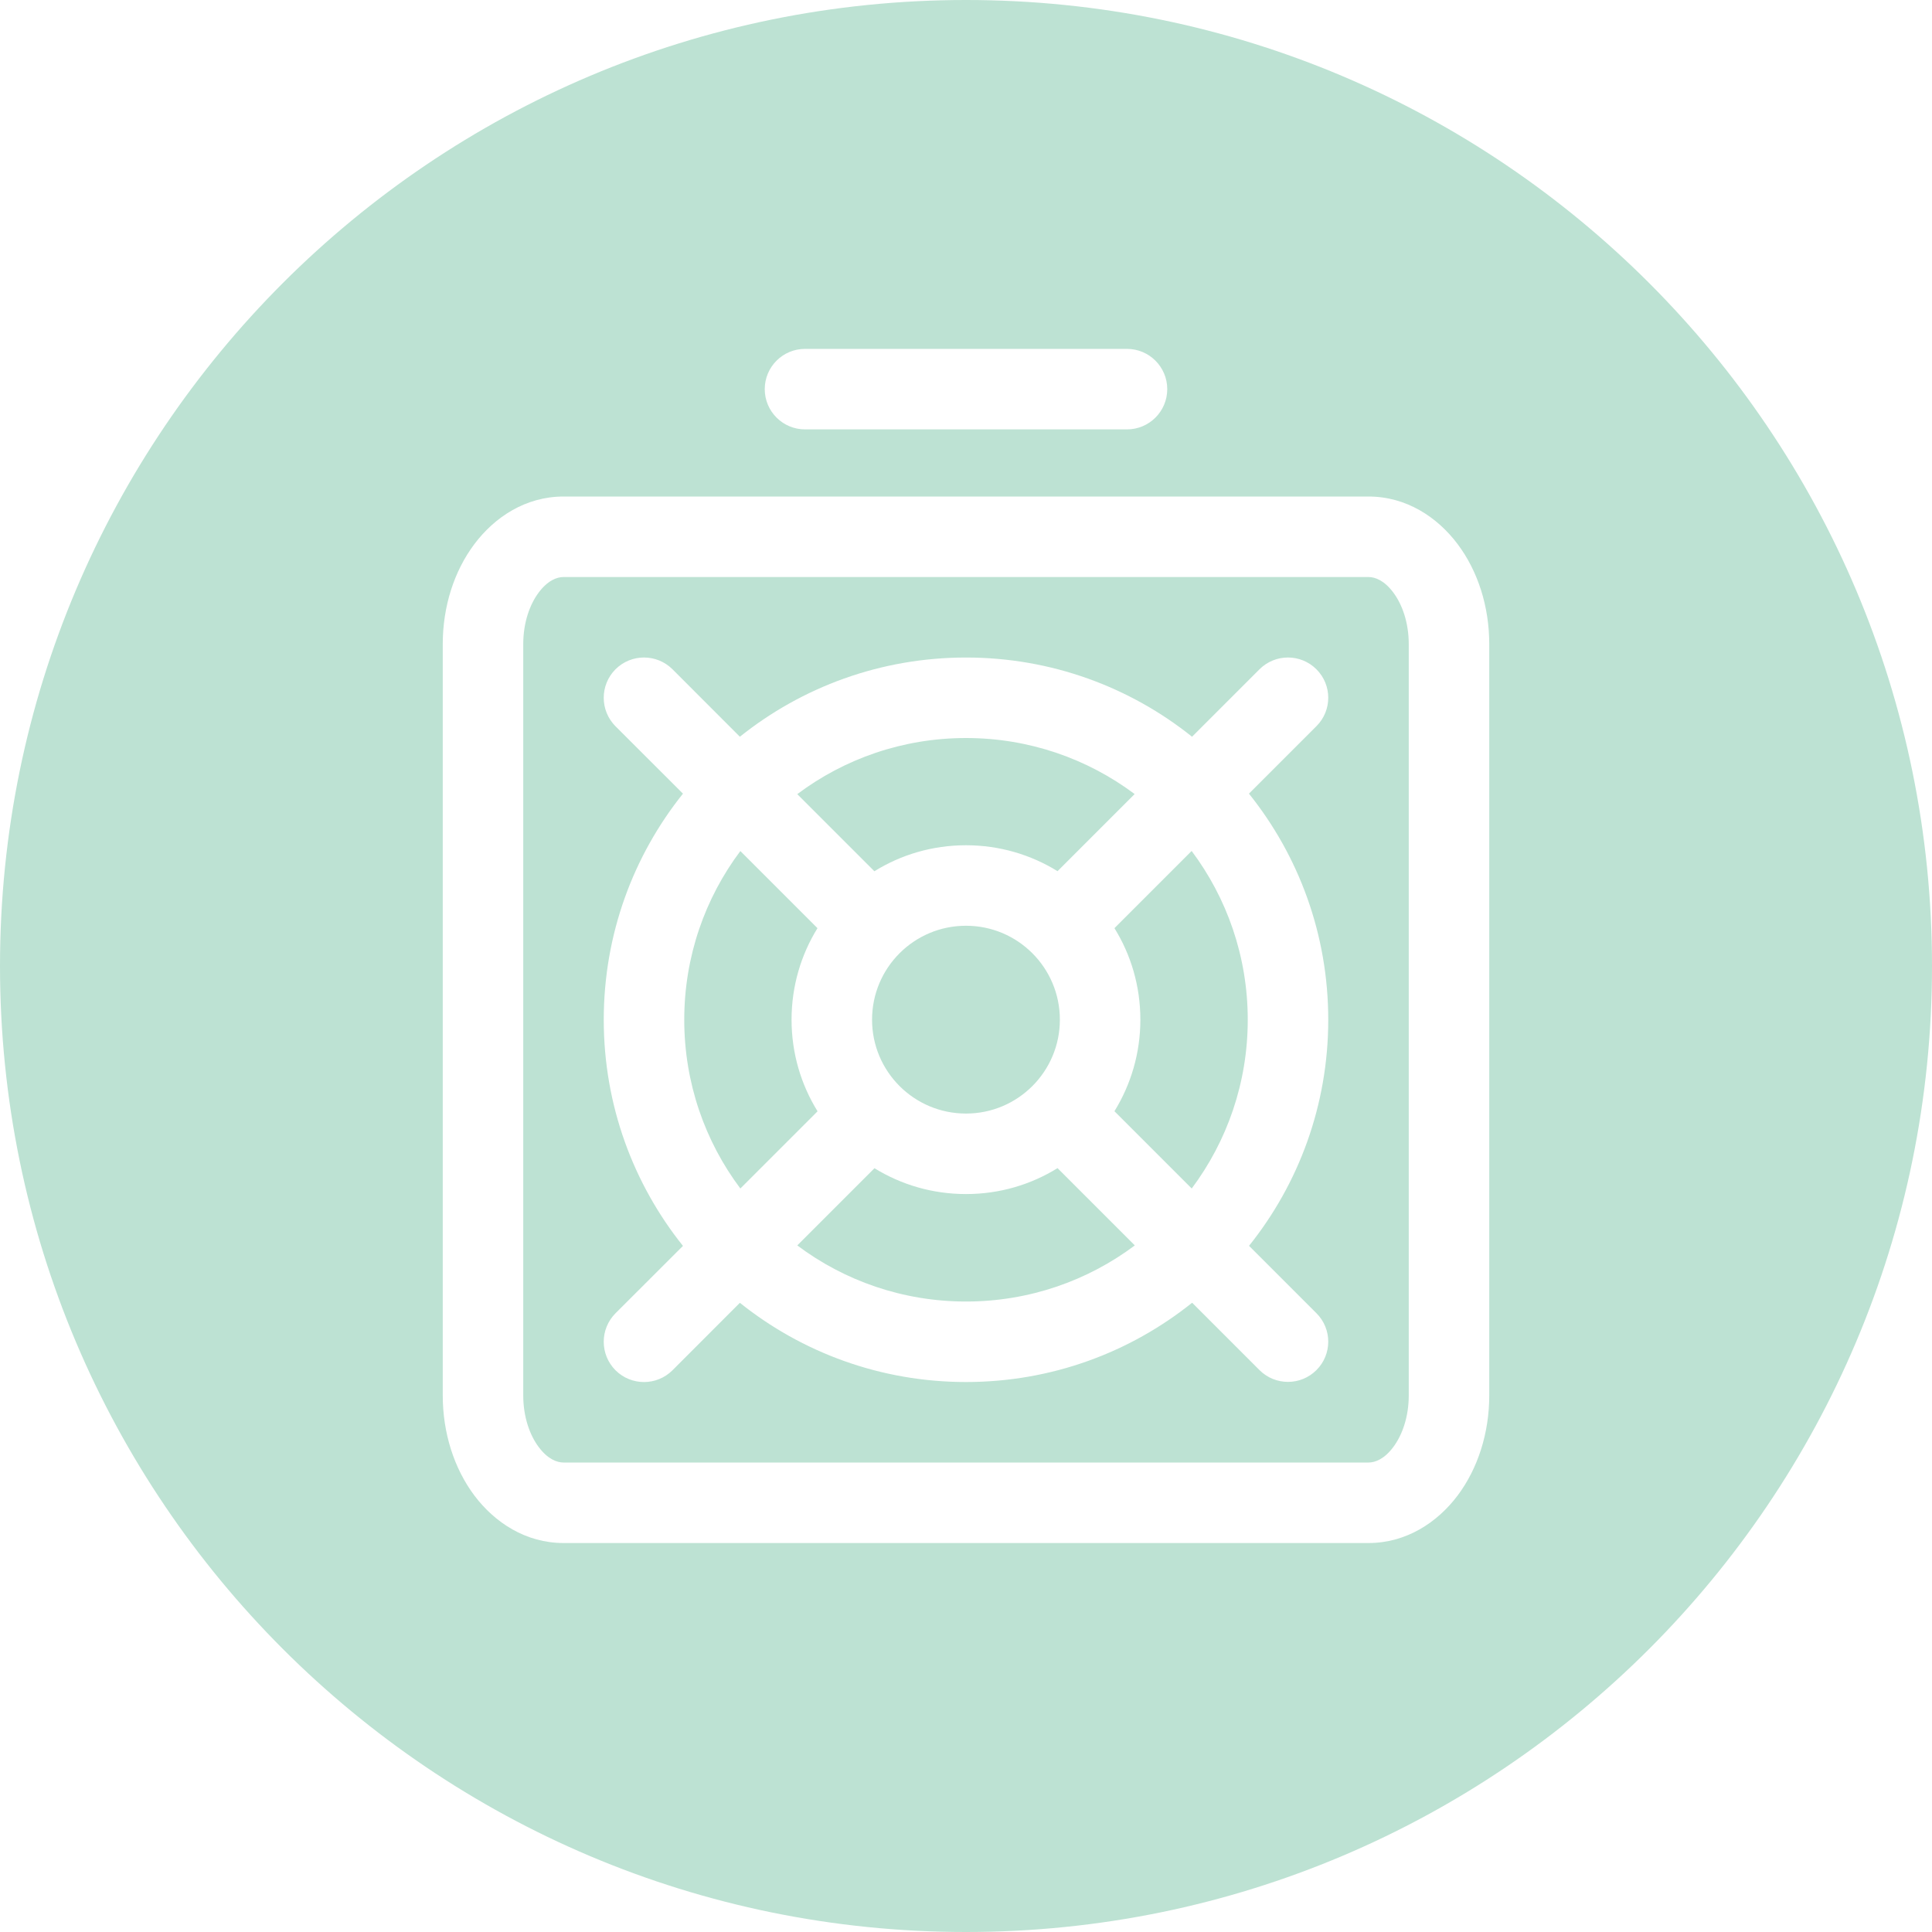 <svg width="24" height="24" viewBox="0 0 24 24" fill="none" xmlns="http://www.w3.org/2000/svg">
    <path fill-rule="evenodd" clip-rule="evenodd"
          d="M12 24C18.627 24 24 18.627 24 12C24 5.373 18.627 0 12 0C5.373 0 0 5.373 0 12C0 18.627 5.373 24 12 24ZM17.5 17.335C17.5 17.605 17.417 17.831 17.307 17.977C17.197 18.124 17.084 18.168 17 18.168H7C6.917 18.168 6.803 18.124 6.693 17.977C6.583 17.831 6.5 17.605 6.5 17.335V8.001C6.5 7.731 6.583 7.505 6.693 7.359C6.803 7.212 6.917 7.168 7 7.168H17C17.084 7.168 17.197 7.212 17.307 7.359C17.417 7.505 17.5 7.731 17.5 8.001V17.335ZM17 19.168C17.469 19.168 17.855 18.913 18.107 18.578C18.359 18.242 18.5 17.801 18.5 17.335V8.001C18.5 7.535 18.359 7.094 18.107 6.759C17.855 6.423 17.469 6.168 17 6.168H7C6.531 6.168 6.145 6.423 5.893 6.759C5.641 7.094 5.5 7.535 5.5 8.001V17.335C5.5 17.801 5.641 18.242 5.893 18.578C6.145 18.913 6.531 19.168 7 19.168H17ZM12 9.168C11.214 9.168 10.488 9.427 9.904 9.865L10.862 10.823C11.192 10.618 11.582 10.5 12 10.5C12.417 10.5 12.807 10.618 13.137 10.822L14.095 9.864C13.511 9.427 12.786 9.168 12 9.168ZM9.197 10.572L10.155 11.53C9.951 11.86 9.833 12.25 9.833 12.667C9.833 13.084 9.951 13.474 10.156 13.805L9.197 14.764C8.759 14.18 8.5 13.454 8.5 12.668C8.5 11.882 8.759 11.156 9.197 10.572ZM9.904 15.471L10.863 14.512C11.194 14.716 11.583 14.833 12 14.833C12.417 14.833 12.806 14.716 13.137 14.511L14.097 15.471C13.512 15.909 12.786 16.168 12 16.168C11.214 16.168 10.488 15.909 9.904 15.471ZM14.804 14.764L13.844 13.804C14.048 13.473 14.166 13.084 14.166 12.667C14.166 12.25 14.049 11.86 13.844 11.53L14.803 10.571C15.241 11.156 15.5 11.882 15.5 12.668C15.5 13.454 15.241 14.179 14.804 14.764ZM7.5 12.668C7.5 13.73 7.868 14.707 8.484 15.477L7.646 16.314C7.451 16.51 7.451 16.826 7.646 17.022C7.842 17.217 8.158 17.217 8.354 17.022L9.191 16.184C9.961 16.8 10.938 17.168 12 17.168C13.063 17.168 14.039 16.8 14.809 16.183L15.646 17.02C15.841 17.215 16.158 17.215 16.353 17.02C16.549 16.825 16.549 16.508 16.353 16.313L15.516 15.476C16.132 14.707 16.5 13.73 16.5 12.668C16.5 11.605 16.132 10.629 15.515 9.859L16.353 9.021C16.549 8.826 16.549 8.509 16.353 8.314C16.158 8.119 15.841 8.119 15.646 8.314L14.808 9.152C14.039 8.536 13.062 8.168 12 8.168C10.938 8.168 9.961 8.536 9.191 9.152L8.354 8.314C8.158 8.119 7.842 8.119 7.646 8.314C7.451 8.51 7.451 8.826 7.646 9.022L8.484 9.859C7.868 10.629 7.5 11.605 7.5 12.668ZM10.833 12.667C10.833 12.022 11.355 11.5 12 11.5C12.644 11.5 13.166 12.022 13.166 12.667C13.166 13.311 12.644 13.833 12 13.833C11.355 13.833 10.833 13.311 10.833 12.667ZM10 4.334C9.724 4.334 9.5 4.558 9.5 4.834C9.5 5.11 9.724 5.334 10 5.334H14C14.276 5.334 14.5 5.11 14.5 4.834C14.5 4.558 14.276 4.334 14 4.334H10Z"
          fill="#BDE2D3"/>
</svg>
